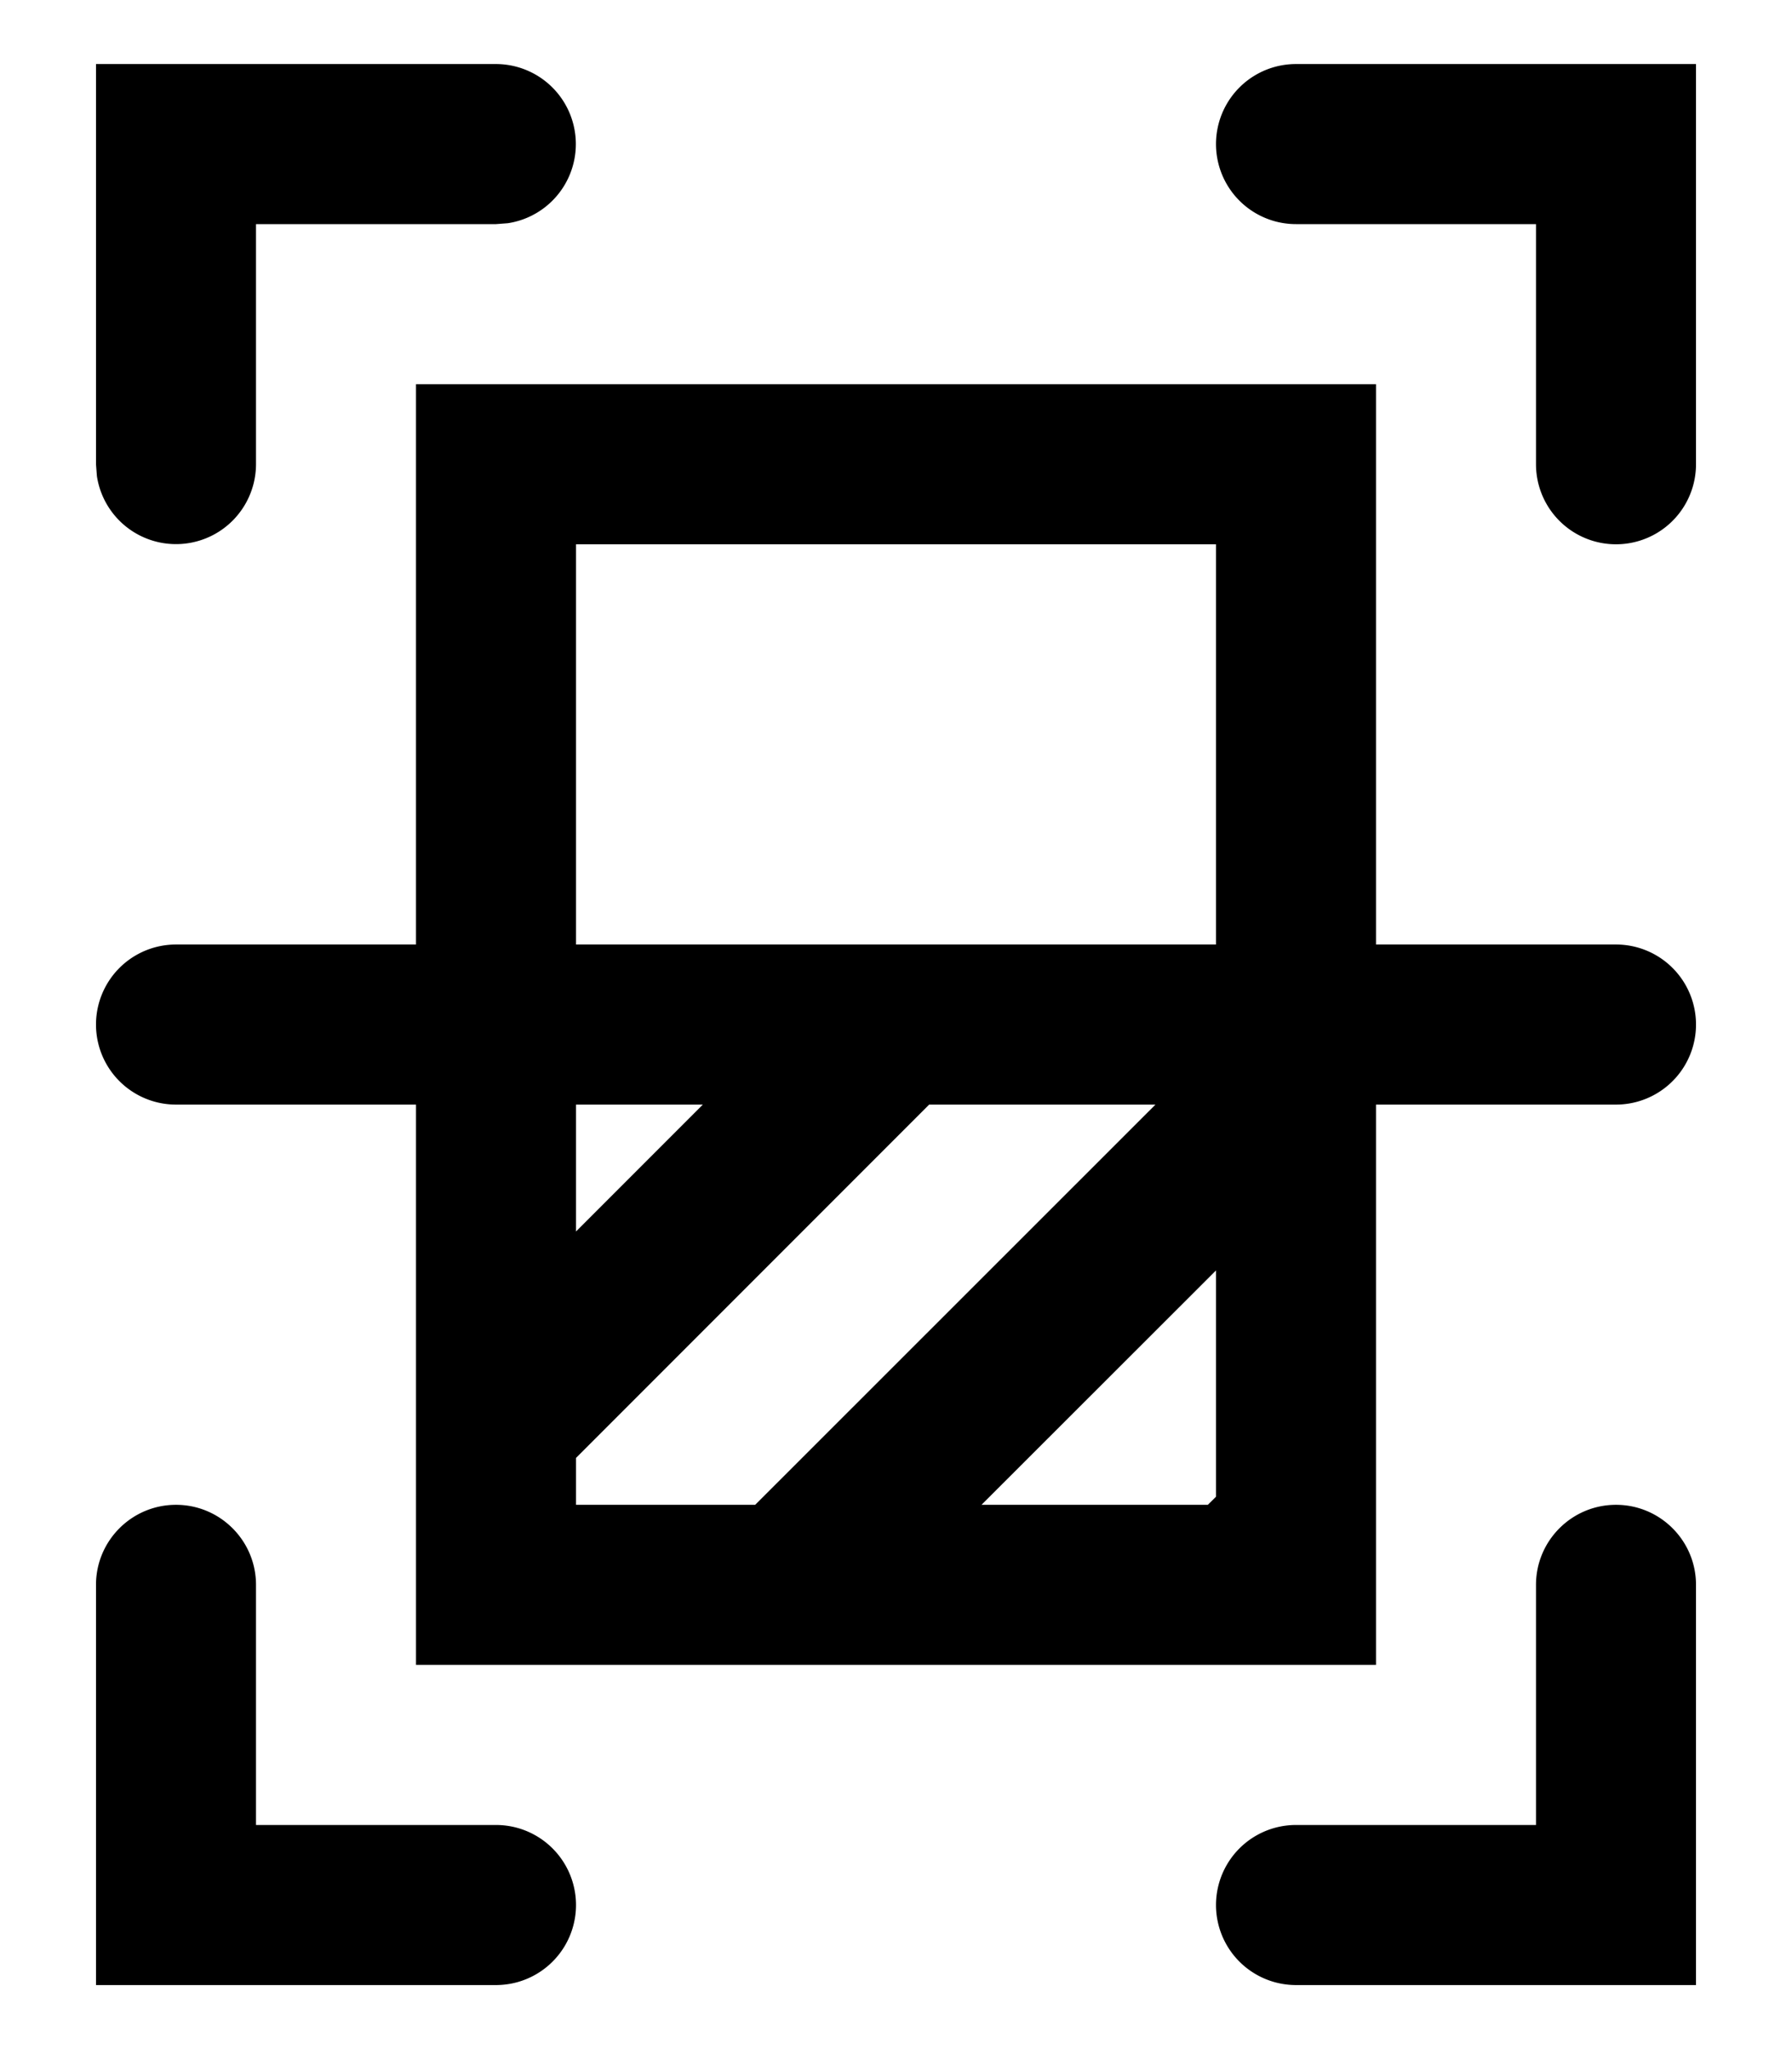 <svg width="14" height="16" xmlns="http://www.w3.org/2000/svg" xmlns:xlink="http://www.w3.org/1999/xlink"><defs><path d="M15.625 13.75c.345 0 .625.28.625.625V17.5h-3.125a.625.625 0 110-1.25H15v-1.875c0-.345.28-.625.625-.625zm-11.25 0c.345 0 .625.28.625.625v1.875h1.875a.625.625 0 110 1.25H3.75v-3.125c0-.345.28-.625.625-.625zM13.75 5v4.375h1.875a.625.625 0 110 1.25H13.75V15h-7.5v-4.375H4.375a.625.625 0 110-1.25H6.25V5h7.5zm-1.723 5.625h-1.768L7.5 13.384v.366h1.4l3.127-3.125zm.473 1.295l-1.832 1.83h1.768l.064-.063V11.92zm-4.009-1.295H7.5v.991l.991-.991zM12.5 6.25h-5v3.125h5V6.25zm3.75-3.75v3.125a.625.625 0 11-1.25 0V3.75h-1.875a.625.625 0 110-1.25h3.125zm-9.375 0a.625.625 0 01.092 1.243l-.092.007H5v1.875a.625.625 0 01-1.243.092l-.007-.092V2.5h3.125z" id="a"/></defs><use xlink:href="#a" transform="translate(-3 -2)"/></svg>